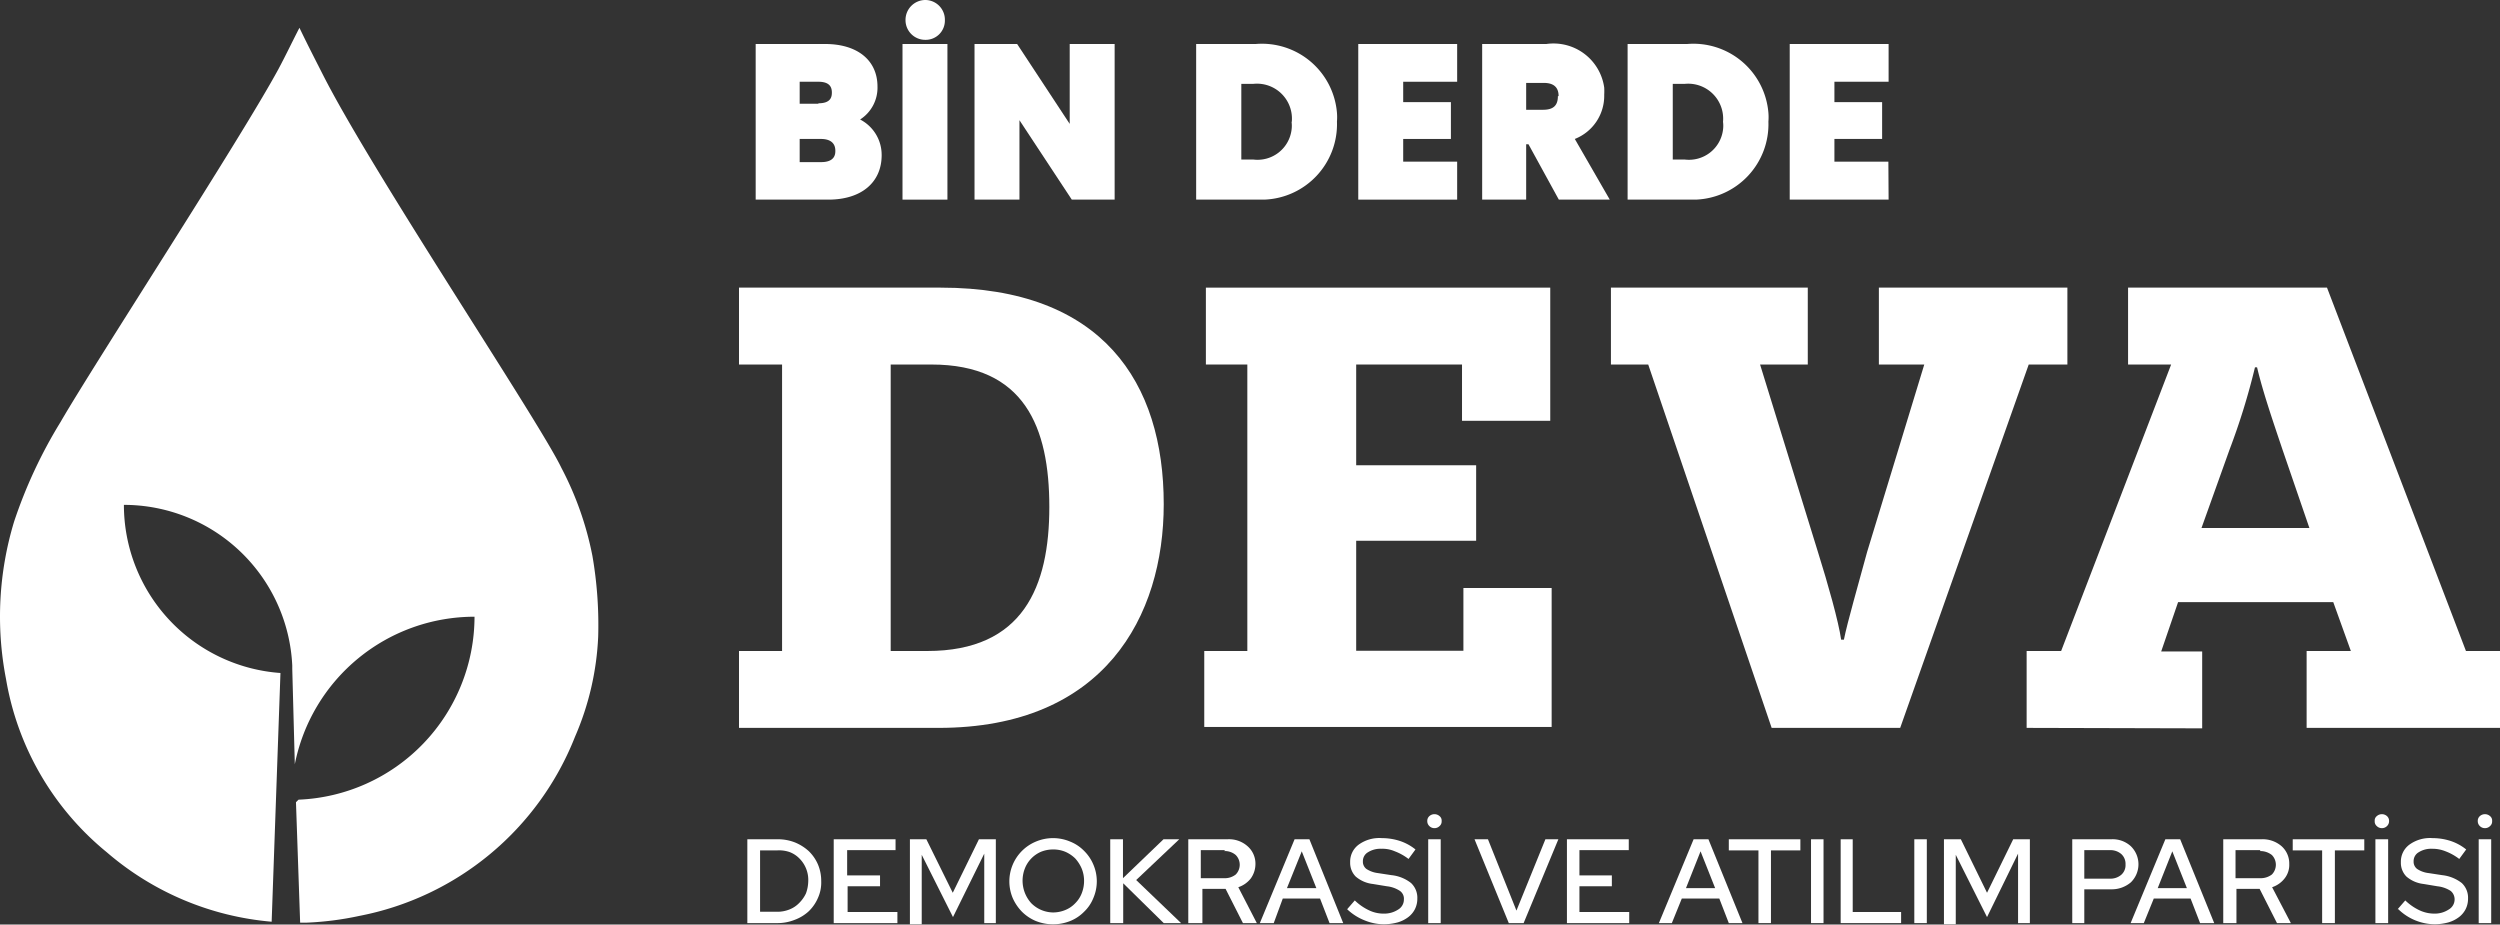 <svg xmlns="http://www.w3.org/2000/svg" viewBox="0 0 107.95 39.92"><rect x="0" y="0" width="107.95" height="39.92" fill="#333333" stroke="none"/><defs><style>.cls-1{fill:#fff;}</style></defs><g id="Layer_2" data-name="Layer 2"><g id="Layer_1-2" data-name="Layer 1"><g id="logo-white"><g id="Group_4" data-name="Group 4"><g id="Group_1" data-name="Group 1"><g id="Path_1" data-name="Path 1"><path class="cls-1" d="M32.27,39.86V36.24h1.28a2,2,0,0,1,.76.13,2,2,0,0,1,.61.38,1.77,1.77,0,0,1,.4.58,1.81,1.81,0,0,1,.14.72,1.6,1.6,0,0,1-.14.72,1.77,1.77,0,0,1-.4.58,1.82,1.82,0,0,1-.61.37,2,2,0,0,1-.76.14Zm1.29-3.14h-.74v2.65h.74a1.39,1.39,0,0,0,.53-.1,1.19,1.19,0,0,0,.42-.28,1.46,1.46,0,0,0,.29-.41,1.6,1.6,0,0,0,.1-.52,1.31,1.31,0,0,0-.39-1,1.17,1.17,0,0,0-.42-.27A1.4,1.4,0,0,0,33.56,36.72Z"></path></g><g id="Path_2" data-name="Path 2"><path class="cls-1" d="M36,39.86V36.24h2.67v.47H36.58V37.8H38v.47h-1.4v1.11h2.15v.48Z"></path></g><g id="Path_3" data-name="Path 3"><path class="cls-1" d="M41.15,39.6,39.8,36.91v3h-.51V36.24H40l1.14,2.31,1.13-2.31H43v3.62H42.5v-3Z"></path></g><g id="Path_4" data-name="Path 4"><path class="cls-1" d="M47.36,38.05a1.83,1.83,0,0,1-.15.73,1.67,1.67,0,0,1-.4.59,1.75,1.75,0,0,1-.6.4,2,2,0,0,1-1.48,0,1.86,1.86,0,0,1-.6-.4,2,2,0,0,1-.4-.59,1.86,1.86,0,0,1,1-2.44h0a1.9,1.9,0,0,1,1.48,0,1.75,1.75,0,0,1,.6.4,1.81,1.81,0,0,1,.4.59A1.83,1.83,0,0,1,47.36,38.05Zm-.55,0a1.4,1.4,0,0,0-.1-.54,1.57,1.57,0,0,0-.28-.44,1.42,1.42,0,0,0-.43-.29,1.34,1.34,0,0,0-.52-.1,1.39,1.39,0,0,0-.53.1,1.3,1.3,0,0,0-.7.73A1.45,1.45,0,0,0,44.53,39a1.35,1.35,0,0,0,.95.4,1.4,1.4,0,0,0,.53-.11,1.22,1.22,0,0,0,.42-.29,1.23,1.23,0,0,0,.28-.43,1.44,1.44,0,0,0,.1-.54Z"></path></g><g id="Path_5" data-name="Path 5"><path class="cls-1" d="M47.94,39.86V36.24h.55v1.68l1.75-1.68h.68L49.06,38,51,39.86h-.75l-1.75-1.72v1.72h-.55Z"></path></g><g id="Path_6" data-name="Path 6"><path class="cls-1" d="M51.31,39.86V36.24H53a1.2,1.2,0,0,1,.87.3,1,1,0,0,1,.34.77,1.07,1.07,0,0,1-.2.62,1.14,1.14,0,0,1-.54.38l.8,1.55h-.6l-.75-1.48h-1v1.48Zm1.6-3.15H51.85v1.21h1a.76.76,0,0,0,.51-.16.6.6,0,0,0,0-.84s0,0,0,0a.72.72,0,0,0-.51-.17Z"></path></g><g id="Path_7" data-name="Path 7"><path class="cls-1" d="M54.4,39.86l1.5-3.62h.64L58,39.86h-.59L57,38.8H55.39L55,39.86Zm1.17-1.51h1.27l-.63-1.59Z"></path></g><g id="Path_8" data-name="Path 8"><path class="cls-1" d="M58.17,39.26l.33-.38a2.24,2.24,0,0,0,.6.42,1.44,1.44,0,0,0,.65.15,1.1,1.1,0,0,0,.63-.18.5.5,0,0,0,.24-.43.41.41,0,0,0-.17-.37,1.26,1.26,0,0,0-.56-.2l-.61-.1a1.37,1.37,0,0,1-.74-.32.84.84,0,0,1-.24-.62.91.91,0,0,1,.37-.76,1.52,1.52,0,0,1,1-.28,2.53,2.53,0,0,1,.77.12,2.14,2.14,0,0,1,.68.37l-.3.41a2.29,2.29,0,0,0-.59-.33,1.35,1.35,0,0,0-.59-.11,1,1,0,0,0-.57.15.44.44,0,0,0-.22.39.39.39,0,0,0,.15.33,1.16,1.16,0,0,0,.5.18l.59.09a1.63,1.63,0,0,1,.84.34.87.87,0,0,1,.27.67,1,1,0,0,1-.1.45,1,1,0,0,1-.29.35,1.42,1.42,0,0,1-.46.23,2.33,2.33,0,0,1-.59.08,2.21,2.21,0,0,1-.84-.17A2.33,2.33,0,0,1,58.17,39.26Z"></path></g><g id="Path_9" data-name="Path 9"><path class="cls-1" d="M61.94,35.76a.31.31,0,0,1-.22-.09.29.29,0,0,1-.09-.22.27.27,0,0,1,.09-.21.33.33,0,0,1,.44,0,.24.24,0,0,1,.09.21.26.26,0,0,1-.09.22A.31.31,0,0,1,61.94,35.76Zm-.27,4.1V36.24h.54v3.62Z"></path></g><g id="Path_10" data-name="Path 10"><path class="cls-1" d="M65.15,39.86l-1.48-3.62h.58l1.23,3.08,1.25-3.08h.56l-1.5,3.62Z"></path></g><g id="Path_11" data-name="Path 11"><path class="cls-1" d="M67.66,39.86V36.24h2.67v.47H68.2V37.8h1.4v.47H68.2v1.11h2.15v.48Z"></path></g><g id="Path_12" data-name="Path 12"><path class="cls-1" d="M71.63,39.86l1.5-3.62h.64l1.47,3.62h-.59l-.41-1.06H72.62l-.43,1.06Zm1.17-1.51h1.26l-.63-1.59Z"></path></g><g id="Path_13" data-name="Path 13"><path class="cls-1" d="M74.65,36.72v-.48h3.09v.48H76.47v3.14h-.54V36.72Z"></path></g><g id="Path_14" data-name="Path 14"><path class="cls-1" d="M78.2,39.86V36.24h.54v3.62Z"></path></g><g id="Path_15" data-name="Path 15"><path class="cls-1" d="M79.48,39.86V36.24H80v3.14h2.09v.48Z"></path></g><g id="Path_16" data-name="Path 16"><path class="cls-1" d="M82.66,39.86V36.24h.54v3.62Z"></path></g><g id="Path_17" data-name="Path 17"><path class="cls-1" d="M85.8,39.6l-1.35-2.69v3h-.51V36.24h.73l1.13,2.31,1.13-2.31h.72v3.62h-.51v-3Z"></path></g><g id="Path_18" data-name="Path 18"><path class="cls-1" d="M89.48,39.86V36.24h1.68a1.16,1.16,0,0,1,.85.3,1.09,1.09,0,0,1,0,1.56,1.27,1.27,0,0,1-.86.3H90v1.46Zm1.62-3.15H90v1.23H91.1a.71.71,0,0,0,.5-.17.55.55,0,0,0,.18-.44.57.57,0,0,0-.18-.45A.71.71,0,0,0,91.1,36.71Z"></path></g><g id="Path_19" data-name="Path 19"><path class="cls-1" d="M92,39.86l1.5-3.62h.64l1.47,3.62H95l-.41-1.06H93l-.43,1.06Zm1.17-1.51h1.26l-.63-1.59Z"></path></g><g id="Path_20" data-name="Path 20"><path class="cls-1" d="M96,39.86V36.24h1.64a1.24,1.24,0,0,1,.88.3,1,1,0,0,1,.33.77.94.94,0,0,1-.2.62,1.14,1.14,0,0,1-.54.38l.81,1.55h-.6l-.75-1.48h-1v1.48Zm1.6-3.15H96.53v1.21h1.06a.79.79,0,0,0,.51-.16.6.6,0,0,0,0-.84l0,0a.8.8,0,0,0-.51-.17Z"></path></g><g id="Path_21" data-name="Path 21"><path class="cls-1" d="M99,36.72v-.48h3.09v.48h-1.27v3.14h-.55V36.72Z"></path></g><g id="Path_22" data-name="Path 22"><path class="cls-1" d="M102.85,35.76a.31.31,0,0,1-.22-.09.26.26,0,0,1-.09-.22.24.24,0,0,1,.09-.21.33.33,0,0,1,.44,0,.27.27,0,0,1,.09.21.29.29,0,0,1-.09.22A.31.31,0,0,1,102.85,35.76Zm-.28,4.1V36.24h.55v3.62Z"></path></g><g id="Path_23" data-name="Path 23"><path class="cls-1" d="M103.53,39.26l.33-.38a2.24,2.24,0,0,0,.6.42,1.51,1.51,0,0,0,.65.15,1.1,1.1,0,0,0,.63-.18.5.5,0,0,0,.25-.43.47.47,0,0,0-.17-.37,1.3,1.3,0,0,0-.57-.2l-.6-.1a1.37,1.37,0,0,1-.74-.32.84.84,0,0,1-.24-.62.91.91,0,0,1,.37-.76,1.52,1.52,0,0,1,1-.28,2.53,2.53,0,0,1,.77.12,2.14,2.14,0,0,1,.68.37l-.3.41a2.29,2.29,0,0,0-.59-.33,1.51,1.51,0,0,0-.59-.11,1,1,0,0,0-.57.15.44.44,0,0,0-.22.39.39.39,0,0,0,.15.33,1.12,1.12,0,0,0,.5.18l.59.09a1.67,1.67,0,0,1,.84.34.87.87,0,0,1,.27.67,1,1,0,0,1-.1.45,1,1,0,0,1-.29.35,1.42,1.42,0,0,1-.46.23,2.33,2.33,0,0,1-.59.08,2.28,2.28,0,0,1-1.57-.65Z"></path></g><g id="Path_24" data-name="Path 24"><path class="cls-1" d="M107.3,35.76a.31.31,0,0,1-.22-.09.29.29,0,0,1-.09-.22.27.27,0,0,1,.09-.21.33.33,0,0,1,.44,0,.24.24,0,0,1,.09.21.26.26,0,0,1-.09.22A.31.31,0,0,1,107.3,35.76Zm-.27,4.1V36.24h.54v3.62Z"></path></g></g><g id="Group_3" data-name="Group 3"><g id="Path_25" data-name="Path 25"><path class="cls-1" d="M31.91,28.11h1.86V15.74H31.91V12.42h8.71c7,0,9.63,4.11,9.63,9.35,0,4.84-2.56,9.66-9.72,9.66H31.91Zm8.13,0c4.14,0,5.27-2.78,5.27-6.22s-1.07-6.15-5.09-6.15H38.46V28.11Z"></path></g><g id="Path_26" data-name="Path 26"><path class="cls-1" d="M87.51,31.43V28.11H89l4.75-12.37H91.89V12.42h8.59l6,15.69H108v3.32H99.6V28.11h1.91L100.75,26h-6.7l-.73,2.13h1.77v3.32Zm7.55-8.63h4.66l-1.16-3.38c-.42-1.25-.85-2.5-1.1-3.56h-.09a29.31,29.31,0,0,1-1.1,3.56Z"></path></g><g id="Group_2" data-name="Group 2"><g id="Path_27" data-name="Path 27"><path class="cls-1" d="M67,25.39v6h-15V28.11h1.86V15.74H52.07V12.42H66.94v5.75H63.13V15.74H58.56v4.35h5.18v3.26H58.56V28.1h4.63V25.39Z"></path></g><g id="Path_28" data-name="Path 28"><path class="cls-1" d="M87.6,15.74,82.05,31.43H76.5L71.17,15.74H69.56V12.42h8.5v3.32H76l2.5,8.1c.43,1.37.89,3,1,3.78h.12c.15-.76.64-2.44,1-3.78l2.47-8.1H81.13V12.42h8.14v3.32Z"></path></g></g></g></g><g id="Path_29" data-name="Path 29"><path class="cls-1" d="M25.58,24a13.87,13.87,0,0,0-1.34-3.8c-1-2.08-8.16-12.75-10.31-17-.33-.65-.67-1.31-1-2-.31.6-.59,1.19-.9,1.77C10.39,6,4.09,15.67,2.61,18.23a20.67,20.67,0,0,0-2,4.29,14.12,14.12,0,0,0-.35,6.8A12.29,12.29,0,0,0,4.61,36.8a12.53,12.53,0,0,0,7.12,3l.38-10.74,0,0a7.28,7.28,0,0,1-6.76-7.26h0a7.28,7.28,0,0,1,7.27,6.94h0v.15h0L12.73,33a7.91,7.91,0,0,1,7.76-6.37h0a7.92,7.92,0,0,1-7.6,7.9l-.11.11.18,5.2h.29a13.31,13.31,0,0,0,2.26-.29,12.57,12.57,0,0,0,9.32-7.74,12.16,12.16,0,0,0,1-4.33A17.49,17.49,0,0,0,25.58,24Z"></path></g><polygon class="cls-1" points="46.19 5.35 43.92 1.9 42.08 1.9 42.08 8.62 44.02 8.62 44.02 5.19 46.28 8.62 48.13 8.62 48.13 1.9 46.19 1.9 46.19 5.35"></polygon><path class="cls-1" d="M39.94,1.72h0A.83.83,0,0,0,40.8.87v0A.85.85,0,0,0,39.94,0h0a.86.86,0,0,0-.84.87h0A.85.85,0,0,0,39.94,1.72Z"></path><path class="cls-1" d="M37.14,5.16a1.63,1.63,0,0,0,.75-1.42c0-1.14-.87-1.84-2.26-1.84h-3V8.62h3.14c1.42,0,2.3-.74,2.3-1.92A1.72,1.72,0,0,0,37.14,5.16ZM34.53,6h.92c.28,0,.62.09.62.51,0,.12,0,.49-.61.49h-.93Zm.81-1.52h-.81V3.53h.81c.52,0,.58.27.58.47S35.86,4.46,35.34,4.46Z"></path><rect class="cls-1" x="38.97" y="1.9" width="1.94" height="6.72"></rect><path class="cls-1" d="M72.85,1.9H70.28V8.62h2.94a3.26,3.26,0,0,0,3.14-3.37,2.41,2.41,0,0,0,0-.38A3.25,3.25,0,0,0,72.85,1.9ZM74.4,5.26a1.3,1.3,0,0,1,0,.34,1.48,1.48,0,0,1-1.64,1.29h-.53V3.62h.53A1.51,1.51,0,0,1,74.4,5.26Z"></path><polygon class="cls-1" points="81.55 3.53 81.55 1.9 77.28 1.9 77.28 8.62 81.55 8.62 81.54 6.98 79.21 6.98 79.21 6 81.27 6 81.27 4.41 79.21 4.41 79.21 3.53 81.55 3.53"></polygon><path class="cls-1" d="M69.27,4.09a3,3,0,0,0,0-.31,2.21,2.21,0,0,0-2.5-1.88H64V8.62H65.9V6.23H66l1.31,2.39h2.2L68,6A2,2,0,0,0,69.27,4.09Zm-2,.06c0,.41-.2.59-.64.59H65.9V3.58h.76C67.09,3.58,67.3,3.77,67.3,4.15Z"></path><path class="cls-1" d="M54.22,1.9H51.65V8.62h2.94a3.26,3.26,0,0,0,3.14-3.37,2.41,2.41,0,0,0,0-.38A3.25,3.25,0,0,0,54.22,1.9Zm1.55,3.36a1.3,1.3,0,0,1,0,.34,1.48,1.48,0,0,1-1.64,1.29h-.53V3.62h.53a1.51,1.51,0,0,1,1.65,1.64Z"></path><polygon class="cls-1" points="58.65 8.62 62.92 8.62 62.92 6.98 60.59 6.98 60.59 6 62.65 6 62.65 4.41 60.59 4.41 60.59 3.53 62.92 3.53 62.92 1.9 58.65 1.9 58.65 8.62"></polygon></g></g></g></svg>